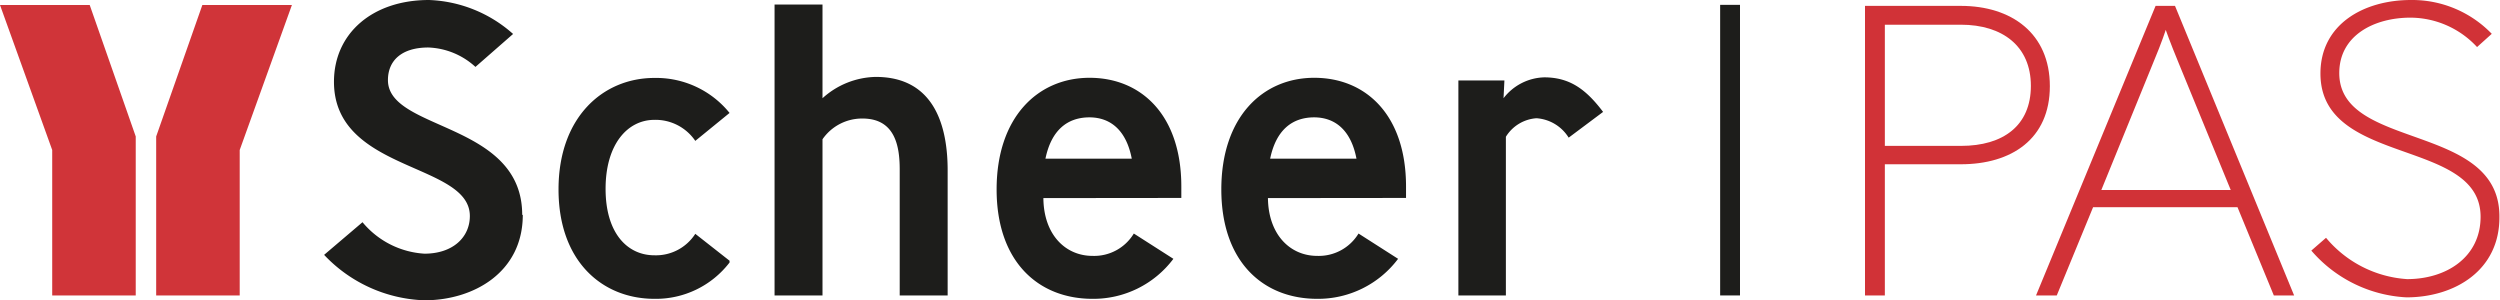 <svg id="Ebene_1" data-name="Ebene 1" xmlns="http://www.w3.org/2000/svg" viewBox="0 0 170 20.43">
  <title>Logo</title>
  <g>
    <path d="M118.15,22.65V42.41H116.8V22.65m1.35,0" transform="translate(0.17 -22.32)" style="fill: #1d1d1b"/>
    <g>
      <path d="M133.17,22.72c3.43,0,6.05,1.86,6.05,5.46s-2.62,5.31-6.05,5.31H128v8.92h-1.35V22.72M133.17,24H128v8.24h5.18c2.87,0,4.75-1.38,4.75-4.08S136,24,133.17,24Z" transform="translate(0.17 -22.32)" style="fill: #d13237"/>
      <path d="M154.45,42.41l-2.47-6h-9.82l-2.47,6h-1.41l8.13-19.69h1.32l8.1,19.69ZM148,26.66c-.64-1.55-.9-2.31-.9-2.31s-.22.73-.87,2.28l-3.51,8.61h8.8Z" transform="translate(0.17 -22.32)" style="fill: #d13237"/>
      <path d="M163.47,42.54A9.15,9.15,0,0,1,157,39.36l1-.87a7.84,7.84,0,0,0,5.51,2.81c2.7,0,5-1.51,5-4.24,0-5.38-10.89-3.41-10.89-9.74,0-3.34,2.93-5,6.16-5a7.52,7.52,0,0,1,5.49,2.3l-1,.9a6.2,6.2,0,0,0-4.53-2c-2.44,0-4.84,1.19-4.84,3.77,0,5.26,10.89,3.35,10.89,9.74C169.83,40.71,166.74,42.54,163.47,42.54Z" transform="translate(0.17 -22.32)" style="fill: #d13237"/>
    </g>
    <path d="M108.84,29.93c-1.12-1.48-2.22-2.35-4-2.35A3.61,3.61,0,0,0,102.07,29l.06-1.21H99V42.41h3.23c0-2.73,0-8,0-10.79a2.66,2.66,0,0,1,2.08-1.26,2.8,2.8,0,0,1,2.19,1.32Zm-19.66.37c1.49,0,2.53.93,2.89,2.81H86.2c.4-1.94,1.49-2.81,3-2.81m6.24,5.48V35c0-4.86-2.73-7.39-6.24-7.39s-6.32,2.67-6.32,7.59,2.84,7.44,6.52,7.44a6.8,6.8,0,0,0,5.5-2.72l-2.69-1.72a3.16,3.16,0,0,1-2.81,1.52c-1.83,0-3.32-1.43-3.35-3.93ZM73.9,30.3c1.49,0,2.53.93,2.89,2.81H70.92c.4-1.94,1.49-2.81,3-2.81m6.24,5.48V35c0-4.86-2.73-7.39-6.24-7.39s-6.32,2.67-6.32,7.59,2.84,7.44,6.52,7.44a6.8,6.8,0,0,0,5.5-2.72l-2.69-1.72a3.15,3.15,0,0,1-2.81,1.52c-1.83,0-3.32-1.43-3.34-3.93ZM64.27,42.41V33.9c0-3-.9-6.35-4.89-6.35A5.54,5.54,0,0,0,55.76,29V22.63H52.5V42.41h3.26V31.79a3.27,3.27,0,0,1,2.72-1.41c2.19,0,2.53,1.83,2.53,3.46v8.57ZM49.44,40.05l-2.33-1.83a3.18,3.18,0,0,1-2.78,1.46c-1.83,0-3.32-1.49-3.32-4.52s1.49-4.69,3.32-4.69a3.27,3.27,0,0,1,2.78,1.43L49.44,30a6.42,6.42,0,0,0-5.11-2.38c-3.49,0-6.52,2.66-6.52,7.58s3,7.44,6.52,7.44a6.32,6.32,0,0,0,5.11-2.47Zm-14.1-3.12c0-6.32-9.13-5.7-9.13-9.16,0-1.35.95-2.22,2.75-2.22a5,5,0,0,1,3.2,1.32l2.56-2.24A9.08,9.08,0,0,0,29,22.32c-3.85,0-6.46,2.28-6.46,5.56,0,6.16,9.24,5.48,9.24,9.13,0,1.44-1.15,2.56-3.09,2.56a5.93,5.93,0,0,1-4.21-2.14l-2.61,2.22a9.82,9.82,0,0,0,6.82,3.09c3.32,0,6.69-1.88,6.69-5.81" transform="translate(0.17 -22.32)" style="fill: #1d1d1b"/>
    <g>
      <polygon points="13.76 0.34 10.62 9.28 10.62 20.09 16.3 20.09 16.3 10.2 19.85 0.34 13.76 0.34" style="fill: #d03439"/>
      <polygon points="0 0.34 3.55 10.2 3.55 20.09 9.23 20.09 9.23 9.28 6.1 0.34 0 0.34" style="fill: #d03439"/>
    </g>
  </g>
</svg>
